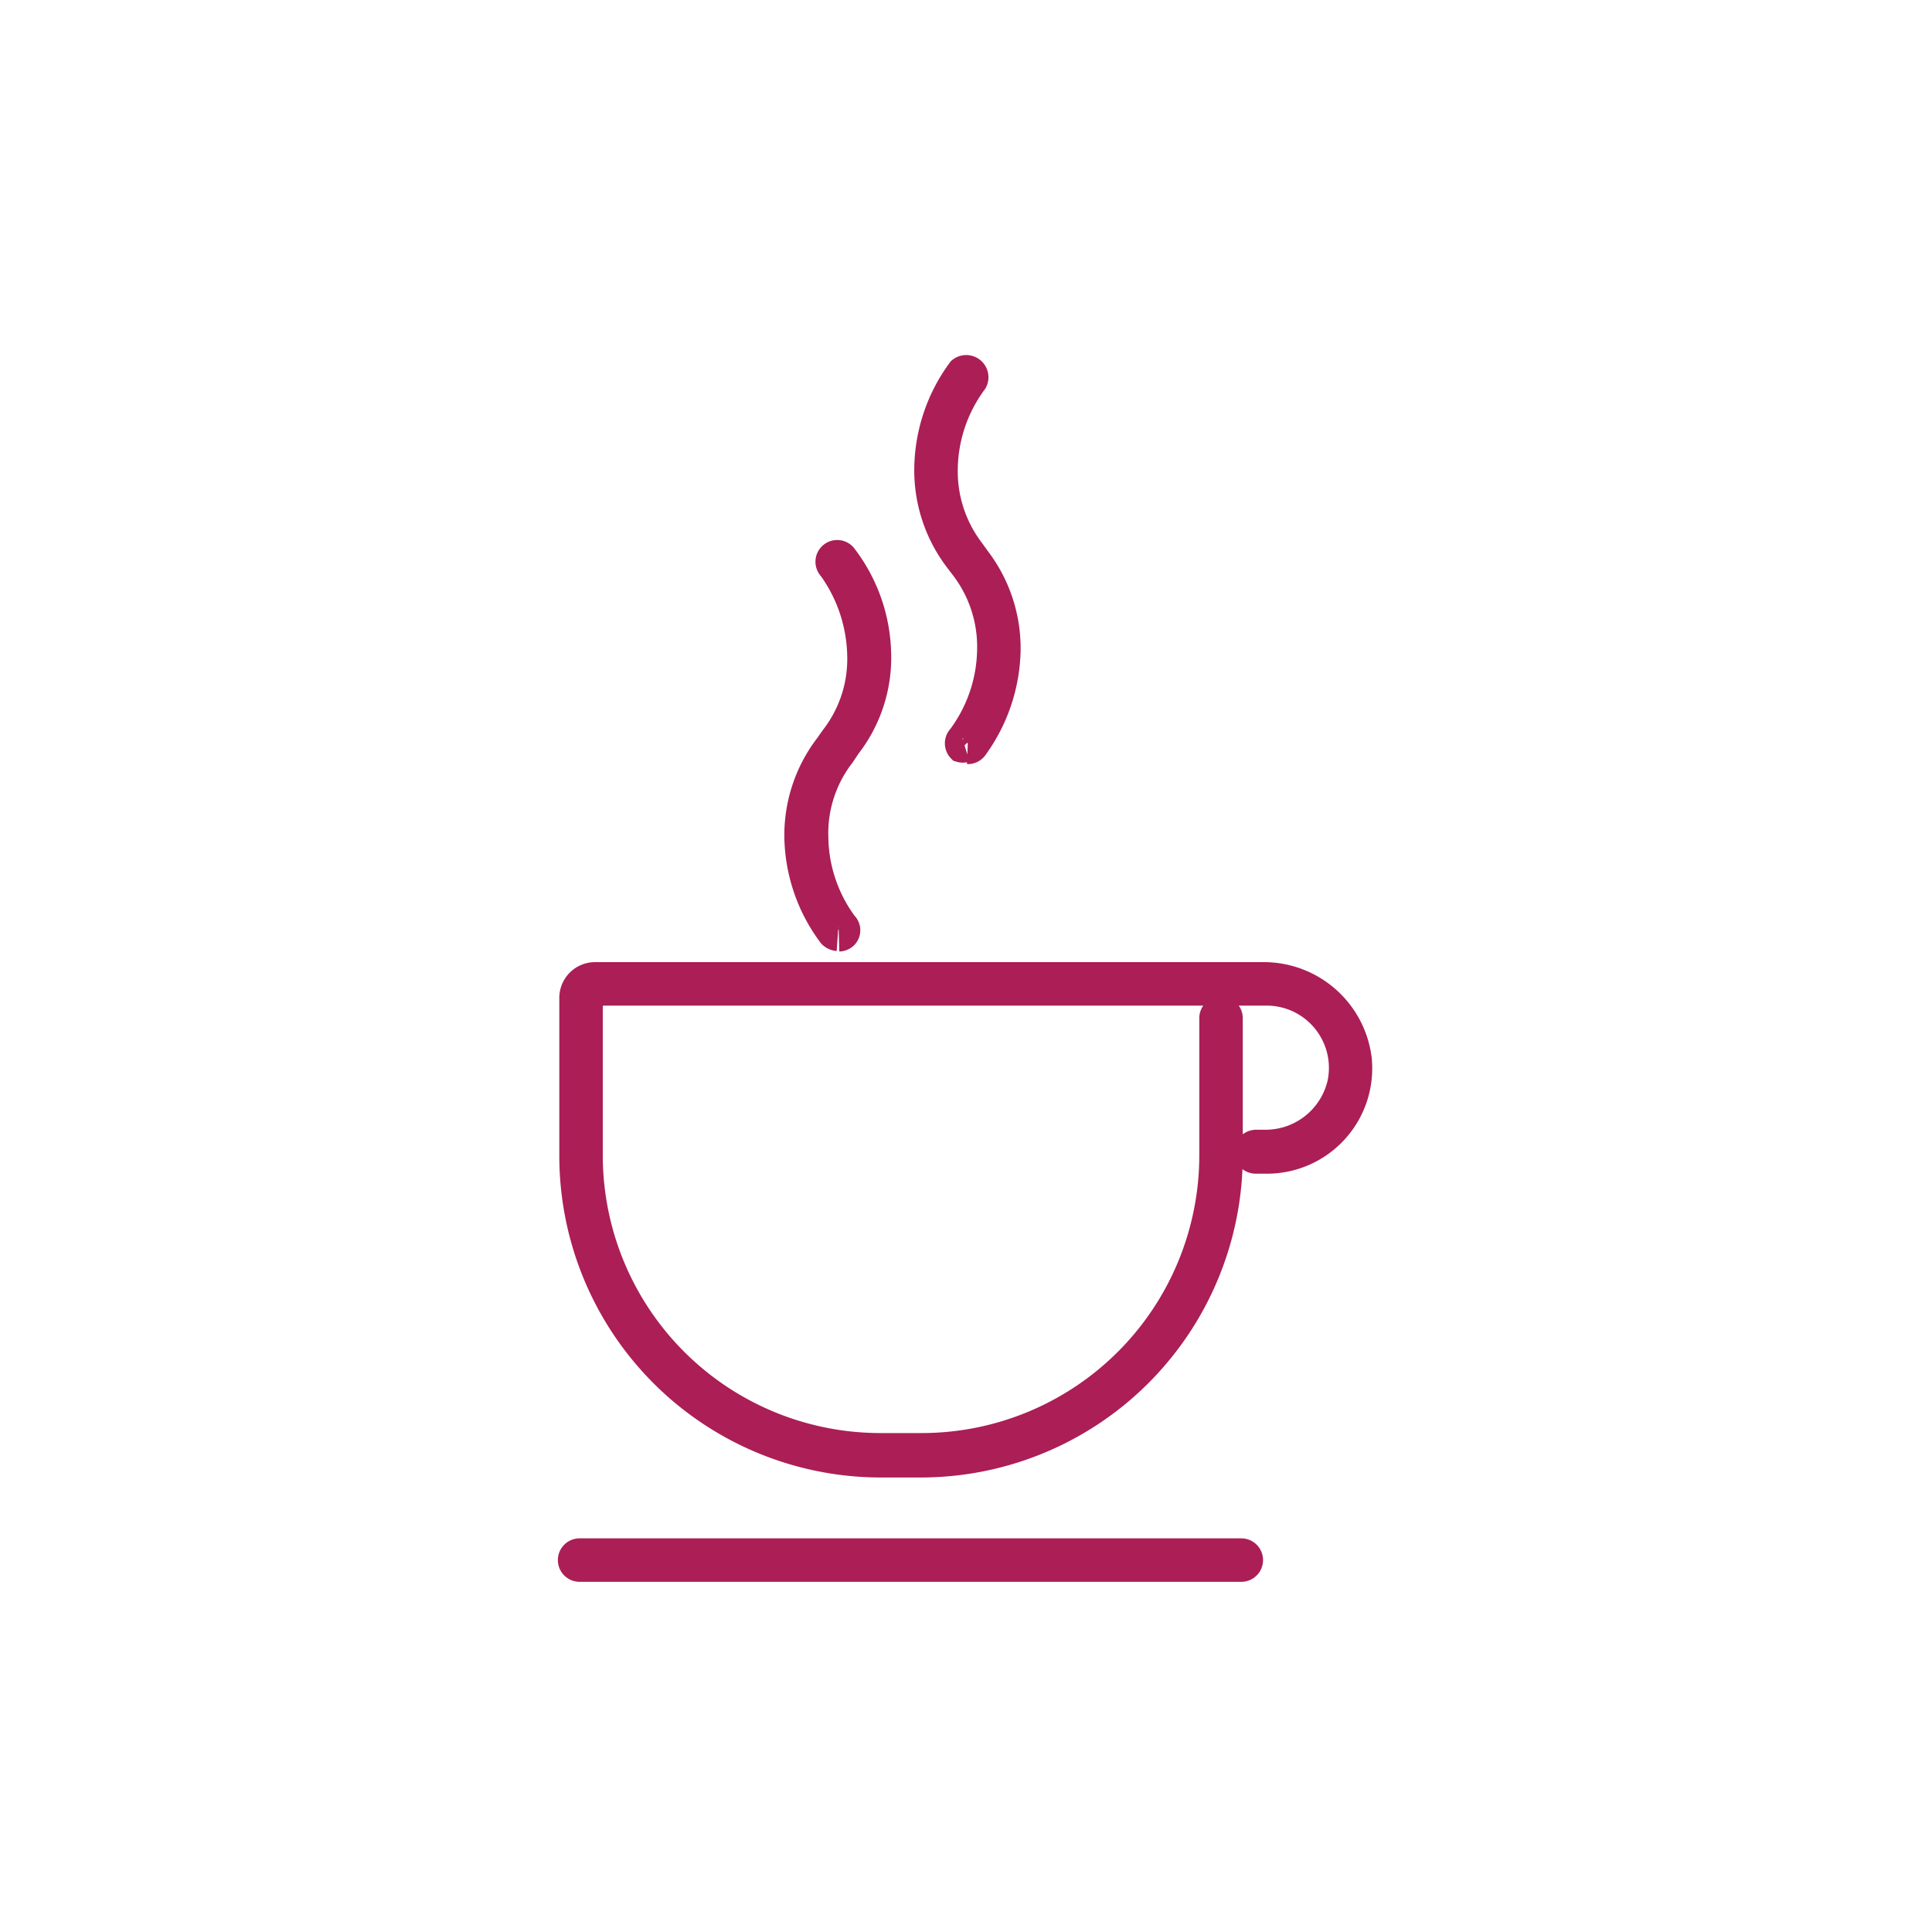 <svg id="Layer_1" data-name="Layer 1" xmlns="http://www.w3.org/2000/svg" viewBox="0 0 40 40"><defs><style>.cls-1{fill:none;stroke:#ab1e56;stroke-miterlimit:10;stroke-width:0.5px;}</style></defs><title>cafe-icon</title><path class="cls-1" d="M19.1,30.34h-.85a6.41,6.41,0,0,1-6.42-6.42V20.66a.49.49,0,0,1,.49-.49H26.15a2,2,0,0,1,2,1.75,1.93,1.93,0,0,1-1.93,2.13H26a.2.2,0,0,1-.2-.2.21.21,0,0,1,.2-.21h.18a1.57,1.57,0,0,0,1.55-1.21,1.54,1.54,0,0,0-1.51-1.86H12.5a.27.27,0,0,0-.27.27v3.08a6,6,0,0,0,6,6h.85a6,6,0,0,0,6-6V21.08a.2.2,0,1,1,.4,0v2.84a6.42,6.42,0,0,1-6.43,6.42"/><path class="cls-1" d="M25.73,32.5H12a.2.2,0,1,1,0-.4h13.7a.2.2,0,1,1,0,.4"/><path class="cls-1" d="M17.34,19.44a.23.23,0,0,1-.15-.07,3.49,3.49,0,0,1-.7-2,3.06,3.06,0,0,1,.63-1.94l.12-.17a2.64,2.64,0,0,0,.55-1.71,3.19,3.19,0,0,0-.6-1.78.2.2,0,1,1,.31-.25,3.44,3.44,0,0,1,.7,2,3,3,0,0,1-.63,1.94l-.12.18a2.63,2.63,0,0,0-.55,1.7,3.07,3.07,0,0,0,.6,1.78.19.19,0,0,1,0,.28.21.21,0,0,1-.13.05"/><path class="cls-1" d="M20,15.53a.22.22,0,0,1-.13,0,.2.2,0,0,1,0-.28,3.09,3.09,0,0,0,.61-1.79,2.69,2.69,0,0,0-.55-1.7l-.13-.17a3.07,3.07,0,0,1-.62-1.94,3.51,3.51,0,0,1,.69-2,.21.21,0,0,1,.32.26,3.08,3.08,0,0,0-.61,1.78,2.69,2.69,0,0,0,.55,1.7l.13.18a3.07,3.07,0,0,1,.62,1.93,3.56,3.56,0,0,1-.69,2,.2.2,0,0,1-.16.07"/></svg>
